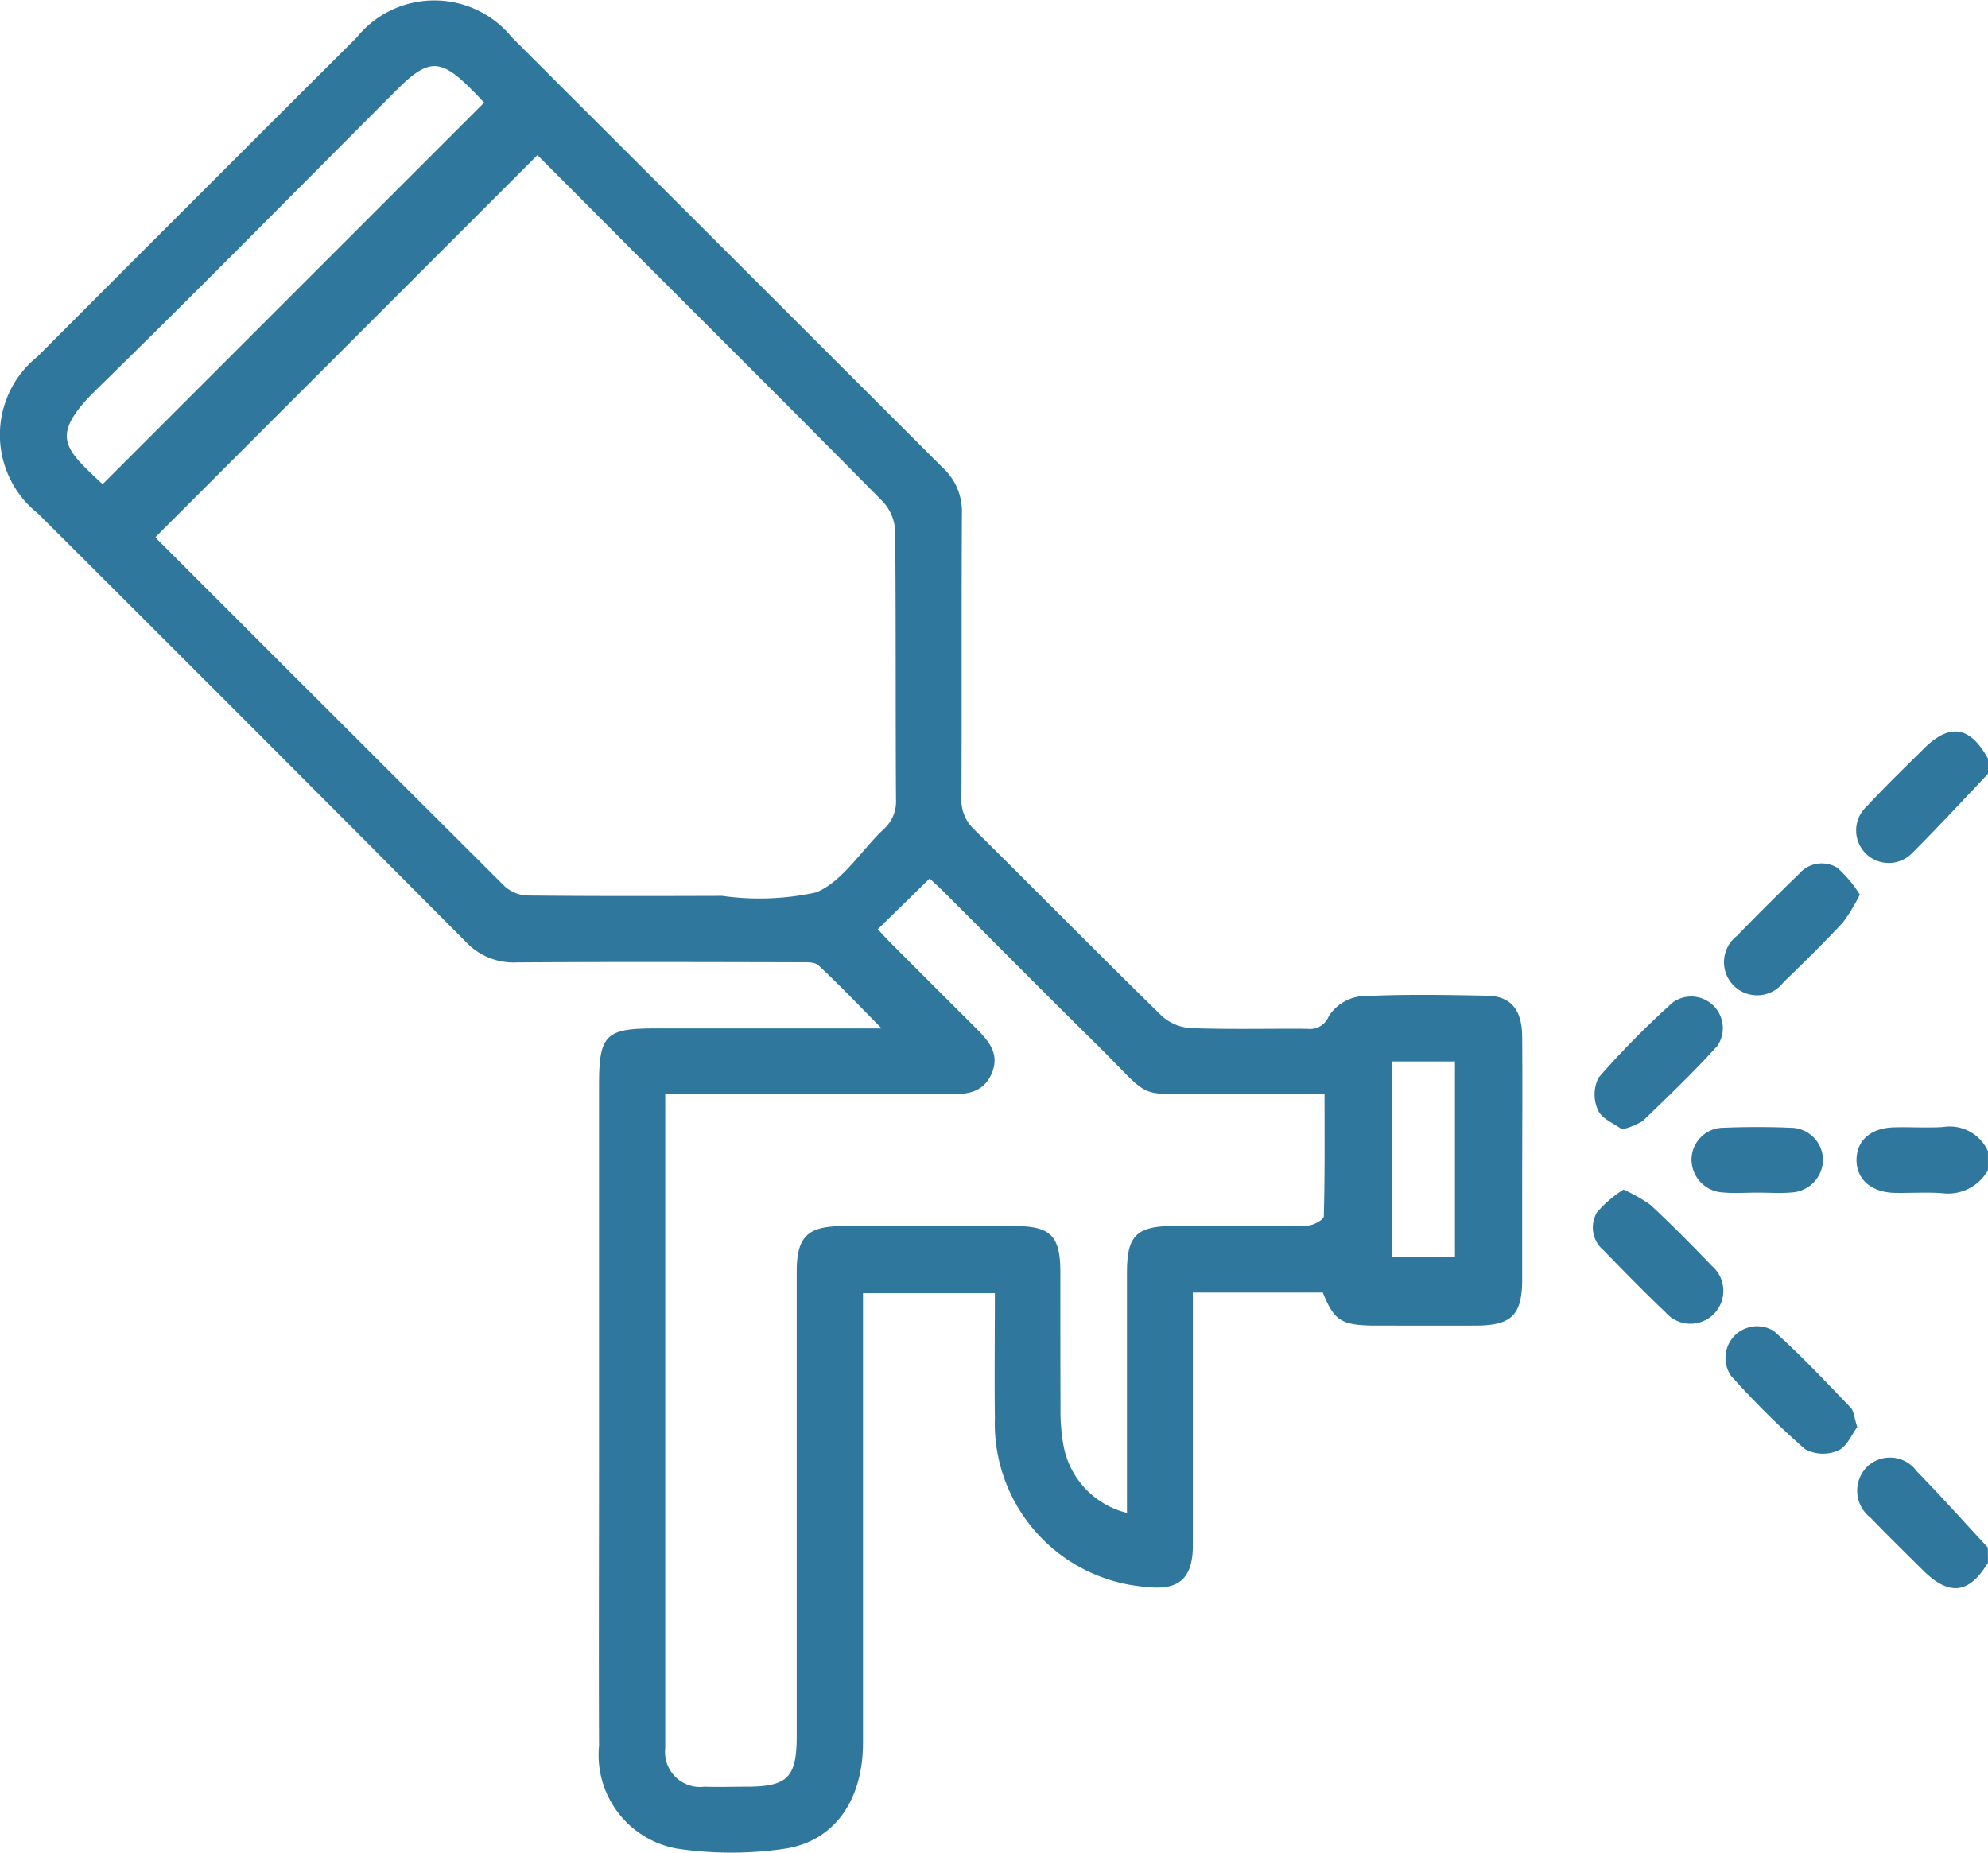 <svg xmlns="http://www.w3.org/2000/svg" width="63.452" height="59.125" viewBox="0 0 63.452 59.125">
  <g id="Group_1587" data-name="Group 1587" transform="translate(-653.295 -820.132)">
    <path id="Path_6462" data-name="Path 6462" d="M1011.188,963.687c-.8.844-1.588,1.7-2.416,2.524a1.04,1.04,0,1,1-1.458-1.482c.59-.635,1.214-1.238,1.83-1.848.826-.818,1.472-.714,2.043.32Z" transform="translate(-294.441 -118.859)" fill="#2f779c"/>
    <path id="Path_6463" data-name="Path 6463" d="M1011.365,1106.8c-.606,1-1.237,1.07-2.078.237-.56-.555-1.125-1.109-1.672-1.677a1.082,1.082,0,0,1-.121-1.61,1.055,1.055,0,0,1,1.6.132c.773.793,1.512,1.619,2.266,2.431Z" transform="translate(-294.619 -236.794)" fill="#2f779c"/>
    <path id="Path_6464" data-name="Path 6464" d="M1011.273,1040.575a1.459,1.459,0,0,1-1.47.735c-.5-.036-1.009,0-1.514-.01-.75-.018-1.221-.441-1.211-1.067.01-.609.456-1,1.183-1.023.525-.015,1.051.021,1.575-.01a1.339,1.339,0,0,1,1.436.768Z" transform="translate(-294.527 -183.099)" fill="#2f779c"/>
    <path id="Path_6465" data-name="Path 6465" d="M695.516,861.382h-4.148v.644q0,3.709,0,7.417c0,1.076-.449,1.461-1.519,1.331a5.233,5.233,0,0,1-4.8-5.388c-.016-1.314,0-2.628,0-3.983H680.84v.728q0,6.809,0,13.618c0,1.82-.9,3.144-2.5,3.384a11.706,11.706,0,0,1-3.442-.005,3.037,3.037,0,0,1-2.483-3.279c-.012-3.1,0-6.2,0-9.3V854.753c0-1.588.213-1.8,1.771-1.8h7.25c-.74-.747-1.358-1.4-2.017-2.011-.132-.122-.42-.1-.636-.1-3-.006-6-.016-9,.005a2.082,2.082,0,0,1-1.616-.653q-6.817-6.854-13.664-13.677a3.2,3.2,0,0,1-.017-5q5.091-5.1,10.19-10.185a3.188,3.188,0,0,1,4.956-.009q6.883,6.873,13.765,13.747a1.891,1.891,0,0,1,.6,1.454c-.017,3.019,0,6.039-.015,9.058a1.286,1.286,0,0,0,.4,1.016c2,1.979,3.981,3.986,5.994,5.957a1.532,1.532,0,0,0,.939.388c1.234.045,2.472.012,3.708.022a.644.644,0,0,0,.682-.4,1.413,1.413,0,0,1,.989-.634c1.354-.073,2.714-.048,4.071-.022.749.015,1.107.447,1.114,1.3.013,1.662,0,3.323,0,4.985,0,.932,0,1.864,0,2.8-.008,1.109-.343,1.438-1.468,1.443s-2.229,0-3.344,0C696.094,862.412,695.871,862.264,695.516,861.382Zm-25.067-36.3-12.192,12.192c-.006-.006.046.057.1.113q5.52,5.522,11.049,11.034a1.157,1.157,0,0,0,.736.291c2.066.023,4.132.017,6.2.011a8.467,8.467,0,0,0,3-.11c.848-.347,1.43-1.331,2.151-2.011a1.179,1.179,0,0,0,.4-.949c-.017-2.856,0-5.712-.026-8.567a1.481,1.481,0,0,0-.385-.936c-2.7-2.74-5.43-5.454-8.151-8.175C672.35,826.988,671.365,826,670.449,825.082Zm10.862,24.707c.143.151.277.3.418.442q1.353,1.355,2.709,2.706c.4.4.773.811.518,1.433s-.784.7-1.363.674c-.121-.005-.243,0-.365,0h-8.7v.758q0,9.846,0,19.694c0,.142,0,.284,0,.426a1.117,1.117,0,0,0,1.252,1.231c.445.015.891,0,1.337,0,1.313,0,1.607-.295,1.607-1.607q0-7.415,0-14.831c0-1.107.343-1.45,1.451-1.452q2.766-.006,5.531,0c1.123,0,1.43.316,1.433,1.456,0,1.479,0,2.958.005,4.437a6.054,6.054,0,0,0,.092,1.087,2.718,2.718,0,0,0,2.029,2.172q0-3.833,0-7.659c0-1.2.3-1.493,1.515-1.5,1.418,0,2.837.01,4.255-.014.18,0,.51-.185.513-.292.036-1.29.023-2.581.023-3.915-1.147,0-2.218.012-3.289,0-2.926-.041-2,.373-4.1-1.685-1.6-1.576-3.183-3.178-4.775-4.766-.153-.153-.315-.3-.44-.415Zm-12.562-26.382c-.119-.124-.254-.272-.4-.415-1-1.006-1.381-1-2.4.017-3.179,3.18-6.331,6.387-9.548,9.528-1.54,1.5-1.062,1.891.123,3.005.028.026.071.035.06.03Zm28.984,30.6v6.235h2v-6.235Z" transform="translate(0 0)" fill="#2f779c"/>
    <path id="Path_6466" data-name="Path 6466" d="M985.7,988.931a5.541,5.541,0,0,1-.548.9c-.608.65-1.241,1.275-1.883,1.892a1.058,1.058,0,1,1-1.485-1.479c.646-.669,1.307-1.324,1.975-1.972a.954.954,0,0,1,1.219-.2A3.823,3.823,0,0,1,985.7,988.931Z" transform="translate(-273.045 -140.248)" fill="#2f779c"/>
    <path id="Path_6467" data-name="Path 6467" d="M957.03,1017.824c-.245-.183-.641-.335-.766-.61a1.2,1.2,0,0,1,.019-1.047,27.721,27.721,0,0,1,2.373-2.4,1.009,1.009,0,0,1,1.419,1.387c-.753.837-1.571,1.616-2.382,2.4A2.358,2.358,0,0,1,957.03,1017.824Z" transform="translate(-251.963 -161.648)" fill="#2f779c"/>
    <path id="Path_6468" data-name="Path 6468" d="M985.569,1080.9c-.177.233-.333.628-.608.747a1.22,1.22,0,0,1-1.053-.038,27.339,27.339,0,0,1-2.368-2.345,1.01,1.01,0,0,1,1.364-1.431c.858.765,1.647,1.608,2.446,2.437C985.462,1080.381,985.47,1080.6,985.569,1080.9Z" transform="translate(-272.994 -215.223)" fill="#2f779c"/>
    <path id="Path_6469" data-name="Path 6469" d="M956.749,1051.4a4.717,4.717,0,0,1,.875.5c.666.622,1.309,1.268,1.938,1.927a1.05,1.05,0,1,1-1.471,1.489c-.674-.642-1.327-1.308-1.975-1.977a.947.947,0,0,1-.208-1.219A3.87,3.87,0,0,1,956.749,1051.4Z" transform="translate(-251.637 -193.303)" fill="#2f779c"/>
    <path id="Path_6470" data-name="Path 6470" d="M977.084,1041.323c-.364,0-.729.027-1.089-.005a1.057,1.057,0,0,1-1.012-1.08,1.025,1.025,0,0,1,1.032-.986c.705-.029,1.414-.029,2.119,0a1.037,1.037,0,0,1,1.046,1.039,1.061,1.061,0,0,1-1.006,1.027C977.813,1041.35,977.447,1041.322,977.084,1041.323Z" transform="translate(-267.699 -183.129)" fill="#2f779c"/>
  </g>
</svg>
